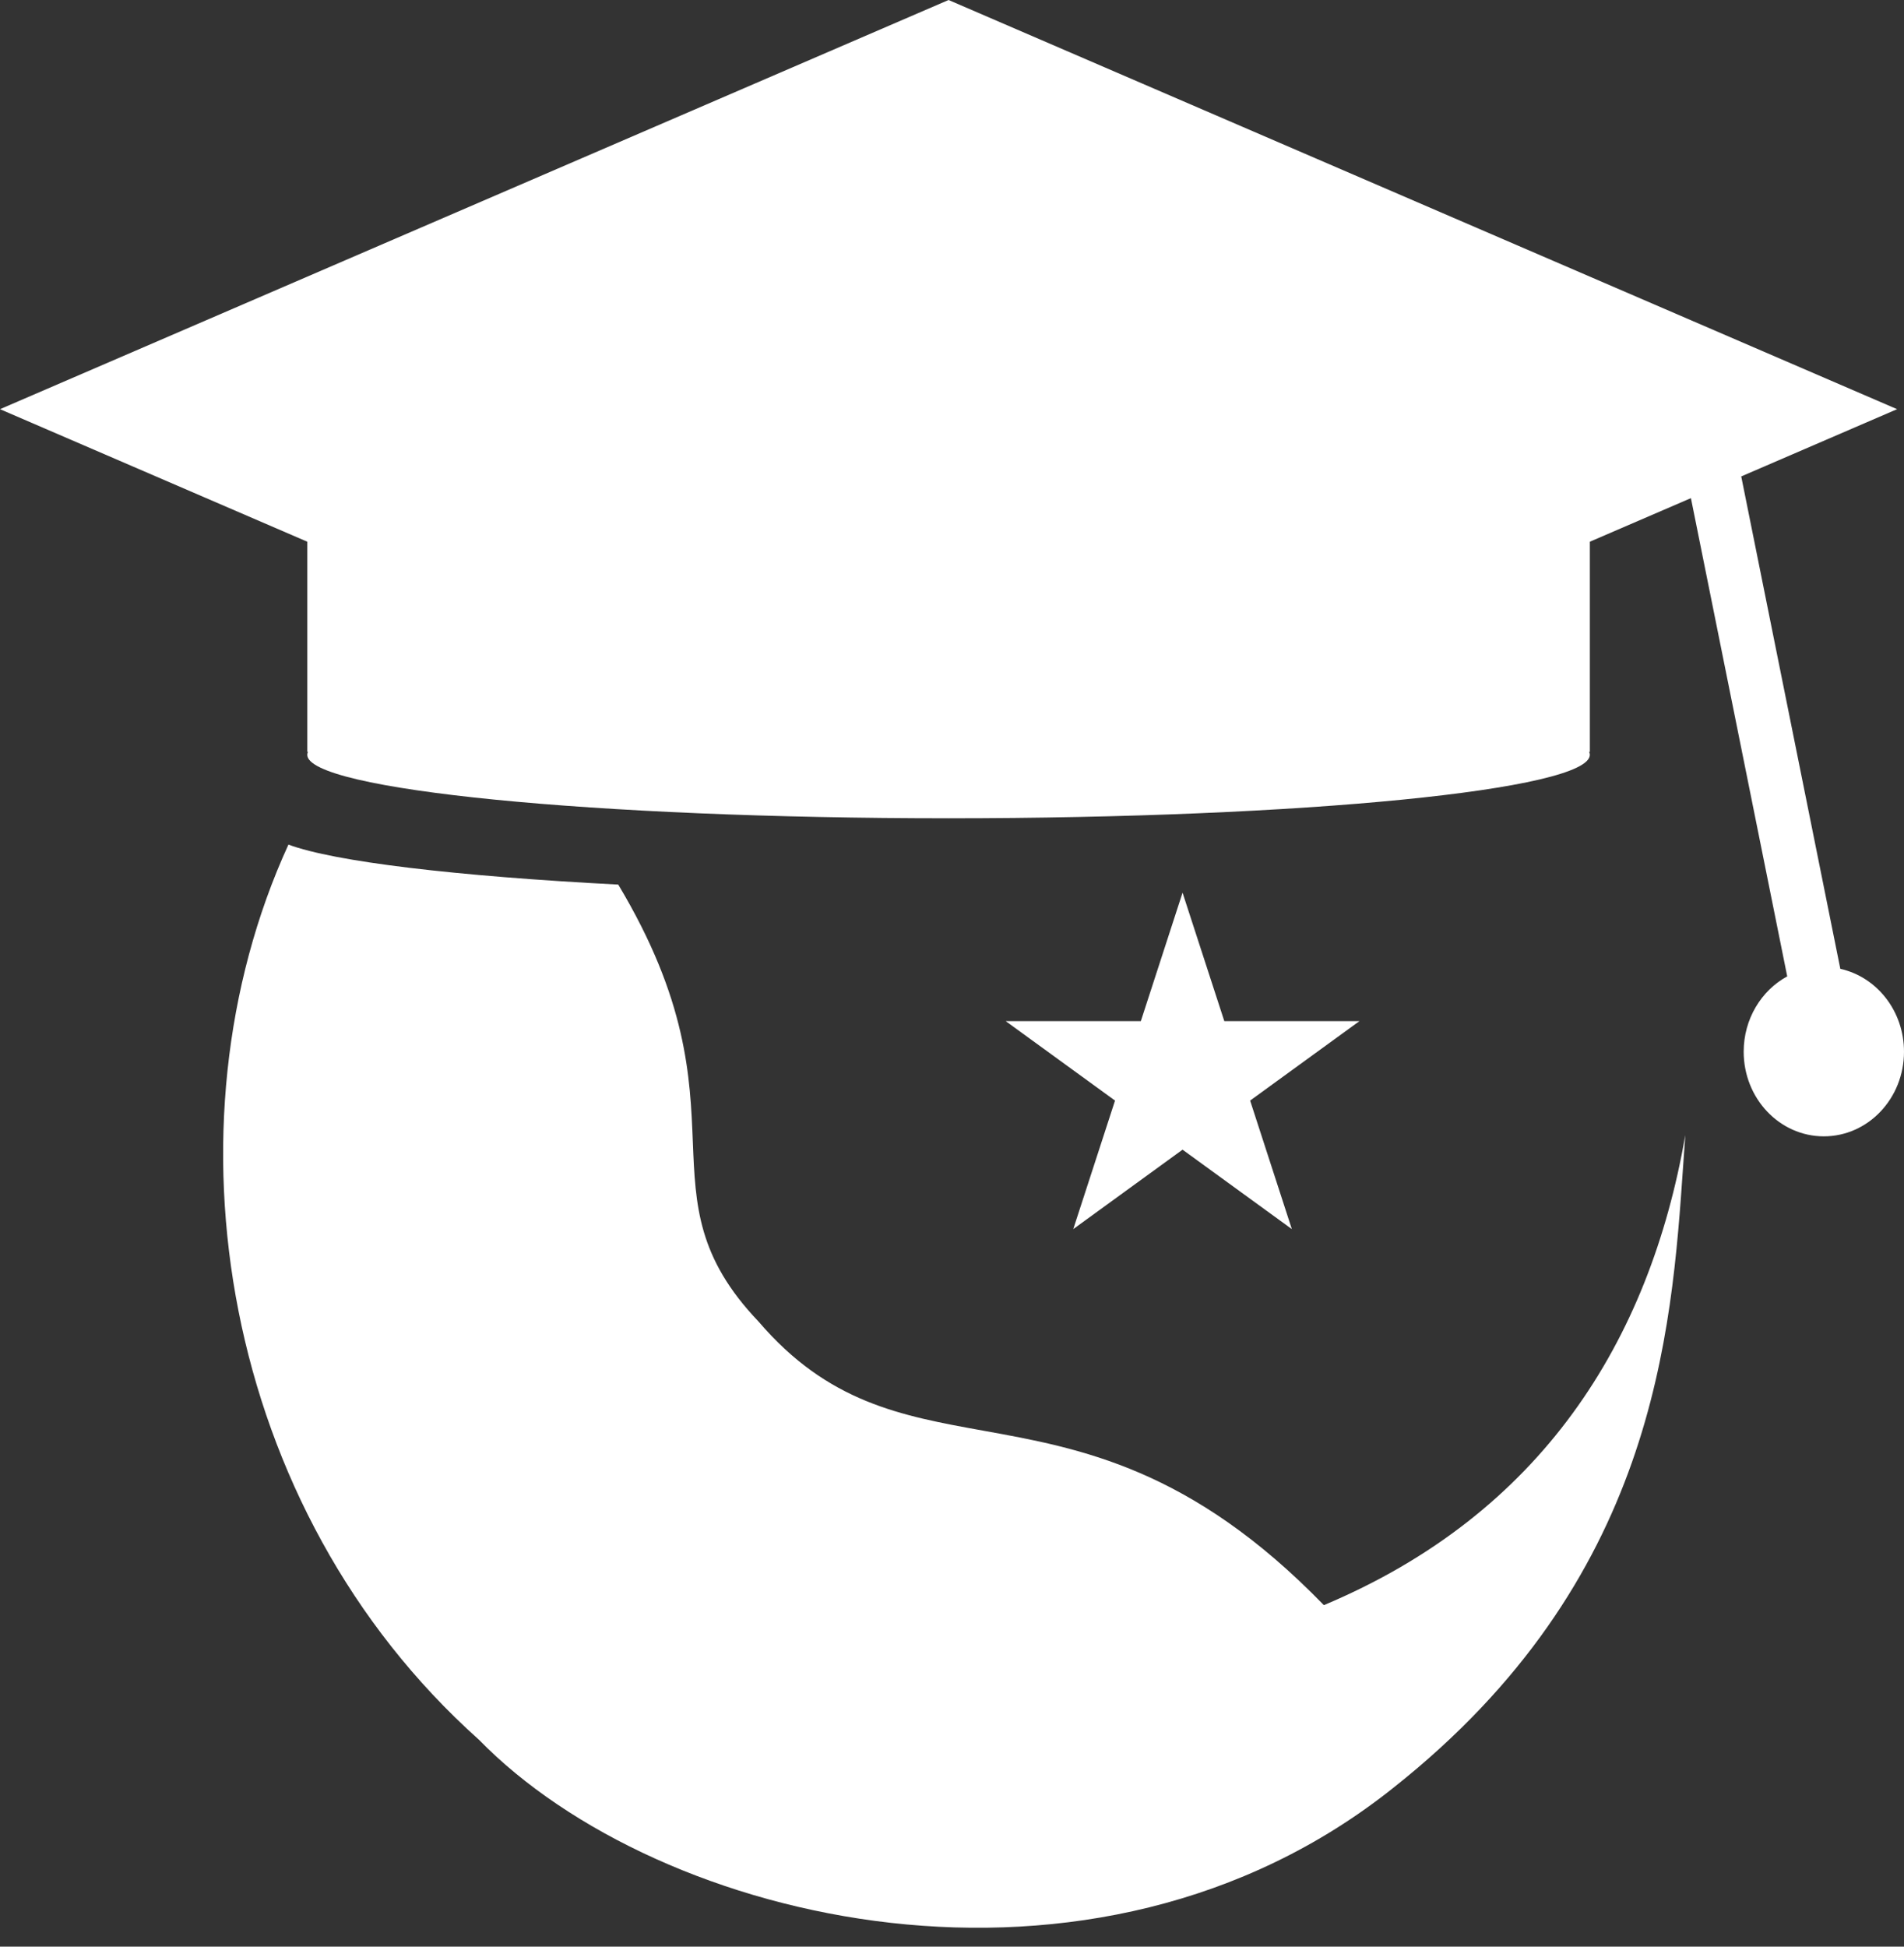 <svg width="45" height="46" viewBox="0 0 45 46" fill="none" xmlns="http://www.w3.org/2000/svg">
<rect x="0" y="0" width="45" height="46" fill="#333333" stroke="none"/>
<path fill-rule="evenodd" clip-rule="evenodd" d="M0 9.669L22.419 0L44.837 9.669L41.153 11.258L43.495 22.894C44.355 23.084 45 23.888 45 24.852C45 25.957 44.152 26.852 43.105 26.852C42.059 26.852 41.211 25.957 41.211 24.852C41.211 24.077 41.629 23.404 42.24 23.072L39.964 11.771L37.575 12.801V17.765H37.558C37.569 17.788 37.575 17.812 37.575 17.836C37.575 18.664 30.791 19.336 22.423 19.336L22.419 19.338L22.415 19.336C14.046 19.336 7.262 18.664 7.262 17.836C7.262 17.812 7.268 17.788 7.279 17.765H7.263V12.801L0 9.669ZM14.612 20.903C10.777 20.704 7.907 20.363 6.817 19.958C3.768 26.609 5.22 35.655 11.319 41.11C15.568 45.463 25.831 47.921 32.941 42.238C39.104 37.357 39.505 31.55 39.783 27.51C39.799 27.276 39.815 27.049 39.831 26.828L39.83 26.83C38.982 31.698 36.432 35.77 31.289 37.93C28.147 34.694 25.538 34.222 23.239 33.807C21.293 33.456 19.568 33.144 17.93 31.231C16.486 29.719 16.436 28.489 16.375 26.992C16.313 25.448 16.239 23.619 14.612 20.903ZM27.949 21.094L28.936 24.13H32.129L29.546 26.007L30.532 29.044L27.949 27.167L25.366 29.044L26.353 26.007L23.77 24.13H26.963L27.949 21.094Z" fill="white"/>
</svg>
